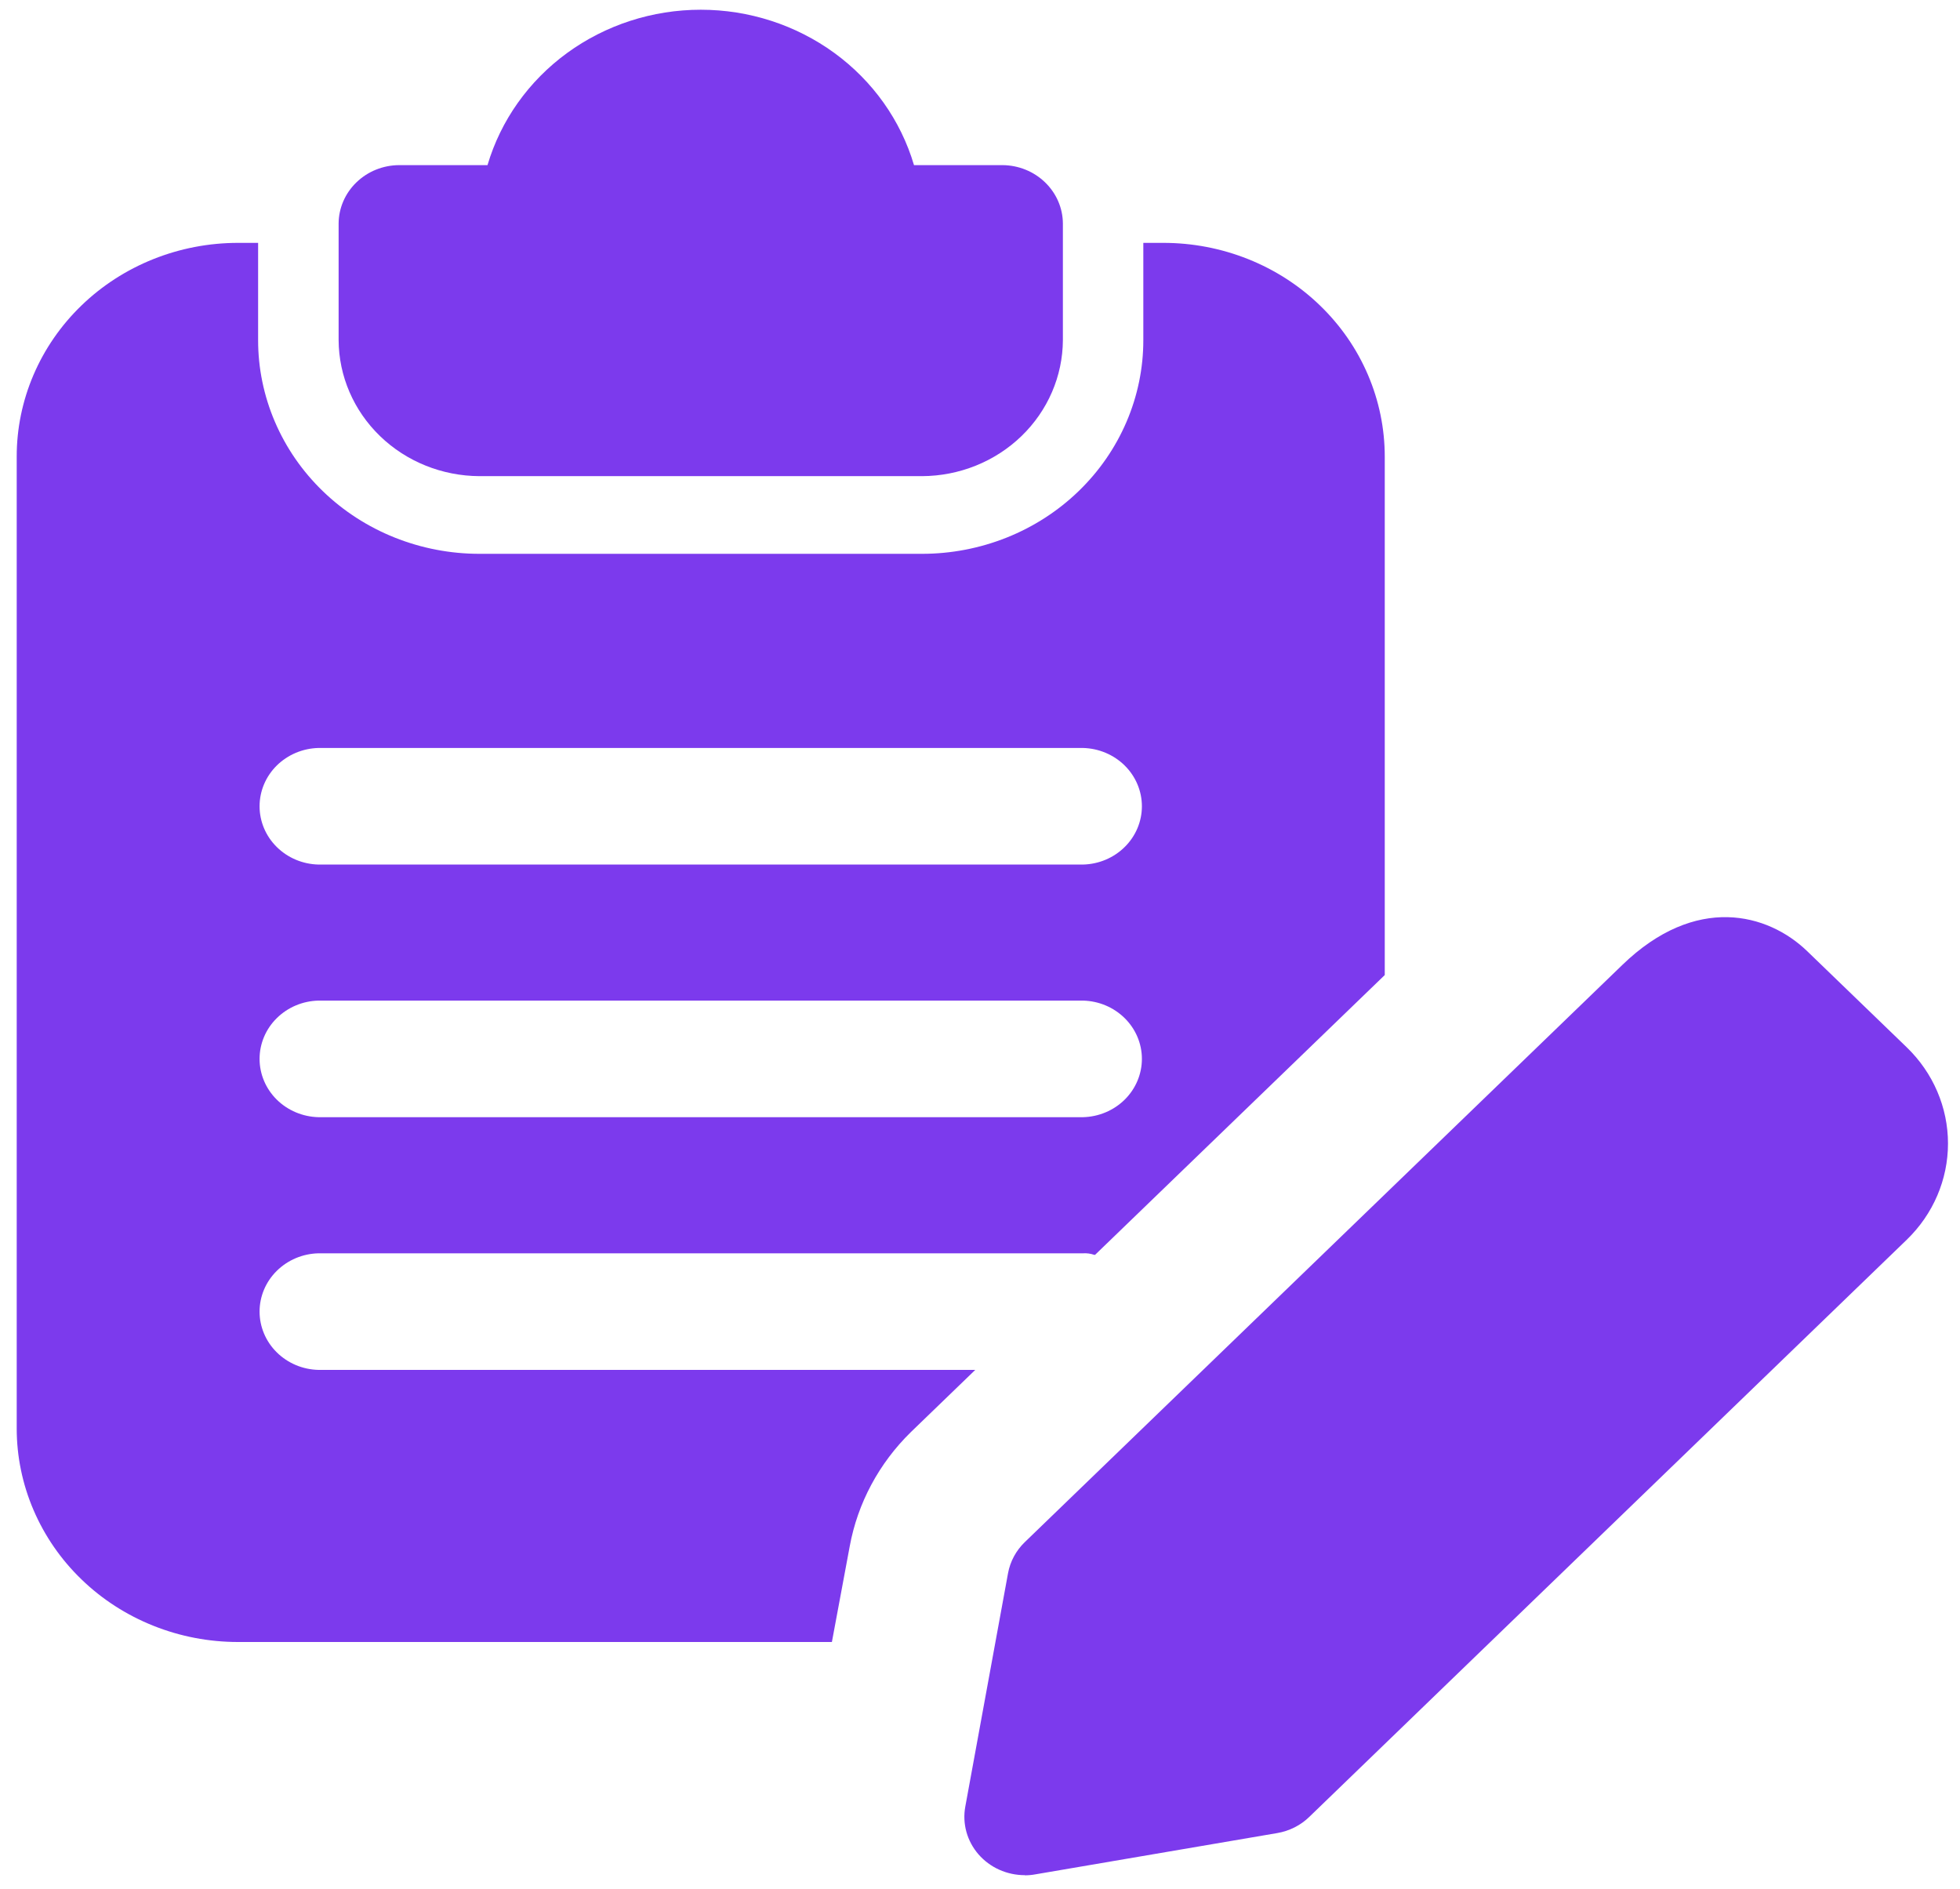 <svg width="55" height="53" viewBox="0 0 55 53" fill="none" xmlns="http://www.w3.org/2000/svg">
<path d="M28.132 4.633H25.648C25.277 3.377 24.492 2.272 23.412 1.485C22.332 0.699 21.017 0.273 19.664 0.273C18.311 0.273 16.996 0.699 15.916 1.485C14.836 2.272 14.051 3.377 13.68 4.633H11.196C10.748 4.636 10.319 4.809 10.002 5.116C9.685 5.422 9.505 5.836 9.502 6.269V9.543C9.507 10.553 9.925 11.521 10.665 12.236C11.405 12.951 12.407 13.354 13.454 13.359H25.874C26.921 13.354 27.923 12.951 28.663 12.236C29.403 11.521 29.821 10.553 29.826 9.543V6.269C29.823 5.836 29.643 5.422 29.326 5.116C29.009 4.809 28.58 4.636 28.132 4.633Z" fill="#7C3AED"/>
<path d="M32.648 6.814H32.083V9.541C32.084 10.328 31.923 11.108 31.611 11.836C31.299 12.564 30.842 13.225 30.265 13.782C29.689 14.339 29.004 14.781 28.25 15.082C27.496 15.383 26.689 15.538 25.873 15.538H13.453C12.637 15.538 11.83 15.383 11.076 15.082C10.322 14.781 9.637 14.339 9.061 13.782C8.484 13.225 8.027 12.564 7.715 11.836C7.403 11.108 7.242 10.328 7.243 9.541V6.814H6.679C5.863 6.814 5.056 6.969 4.302 7.27C3.548 7.571 2.863 8.013 2.287 8.57C1.71 9.127 1.253 9.788 0.941 10.516C0.629 11.244 0.468 12.024 0.469 12.812V40.071C0.468 40.858 0.629 41.639 0.941 42.366C1.253 43.094 1.71 43.756 2.287 44.312C2.863 44.87 3.548 45.311 4.302 45.612C5.056 45.914 5.863 46.068 6.679 46.068H23.344L23.844 43.385C24.066 42.173 24.665 41.055 25.56 40.179L27.367 38.434H8.937C8.495 38.424 8.075 38.247 7.766 37.941C7.457 37.636 7.284 37.225 7.284 36.798C7.284 36.371 7.457 35.961 7.766 35.656C8.075 35.35 8.495 35.173 8.937 35.163H30.39C30.497 35.156 30.605 35.171 30.706 35.206H30.729L38.858 27.356V12.812C38.858 12.024 38.698 11.244 38.386 10.516C38.075 9.788 37.617 9.127 37.04 8.57C36.464 8.013 35.779 7.571 35.025 7.27C34.271 6.969 33.464 6.814 32.648 6.814ZM30.39 31.344H8.937C8.495 31.333 8.075 31.156 7.766 30.851C7.457 30.545 7.284 30.135 7.284 29.708C7.284 29.281 7.457 28.871 7.766 28.566C8.075 28.26 8.495 28.083 8.937 28.073H30.39C30.832 28.083 31.252 28.26 31.561 28.566C31.87 28.871 32.043 29.281 32.043 29.708C32.043 30.135 31.87 30.545 31.561 30.851C31.252 31.156 30.832 31.333 30.39 31.344ZM30.39 24.256H8.937C8.495 24.246 8.075 24.069 7.766 23.763C7.457 23.458 7.284 23.048 7.284 22.621C7.284 22.194 7.457 21.784 7.766 21.478C8.075 21.173 8.495 20.996 8.937 20.985H30.39C30.832 20.996 31.252 21.173 31.561 21.478C31.87 21.784 32.043 22.194 32.043 22.621C32.043 23.048 31.87 23.458 31.561 23.763C31.252 24.069 30.832 24.246 30.39 24.256Z" fill="#7C3AED"/>
<path d="M28.757 52.61C28.509 52.61 28.265 52.558 28.04 52.457C27.816 52.356 27.617 52.209 27.458 52.026C27.299 51.843 27.183 51.628 27.119 51.397C27.055 51.166 27.044 50.924 27.087 50.689L28.287 44.136C28.348 43.806 28.512 43.503 28.757 43.266L45.524 27.073C47.583 25.08 49.607 25.619 50.713 26.687L53.506 29.384C54.247 30.1 54.663 31.071 54.663 32.083C54.663 33.095 54.247 34.066 53.506 34.782L36.74 50.975C36.496 51.213 36.181 51.371 35.84 51.429L29.054 52.587C28.957 52.605 28.859 52.614 28.76 52.614L28.757 52.61Z" fill="#7C3AED"/>
</svg>
